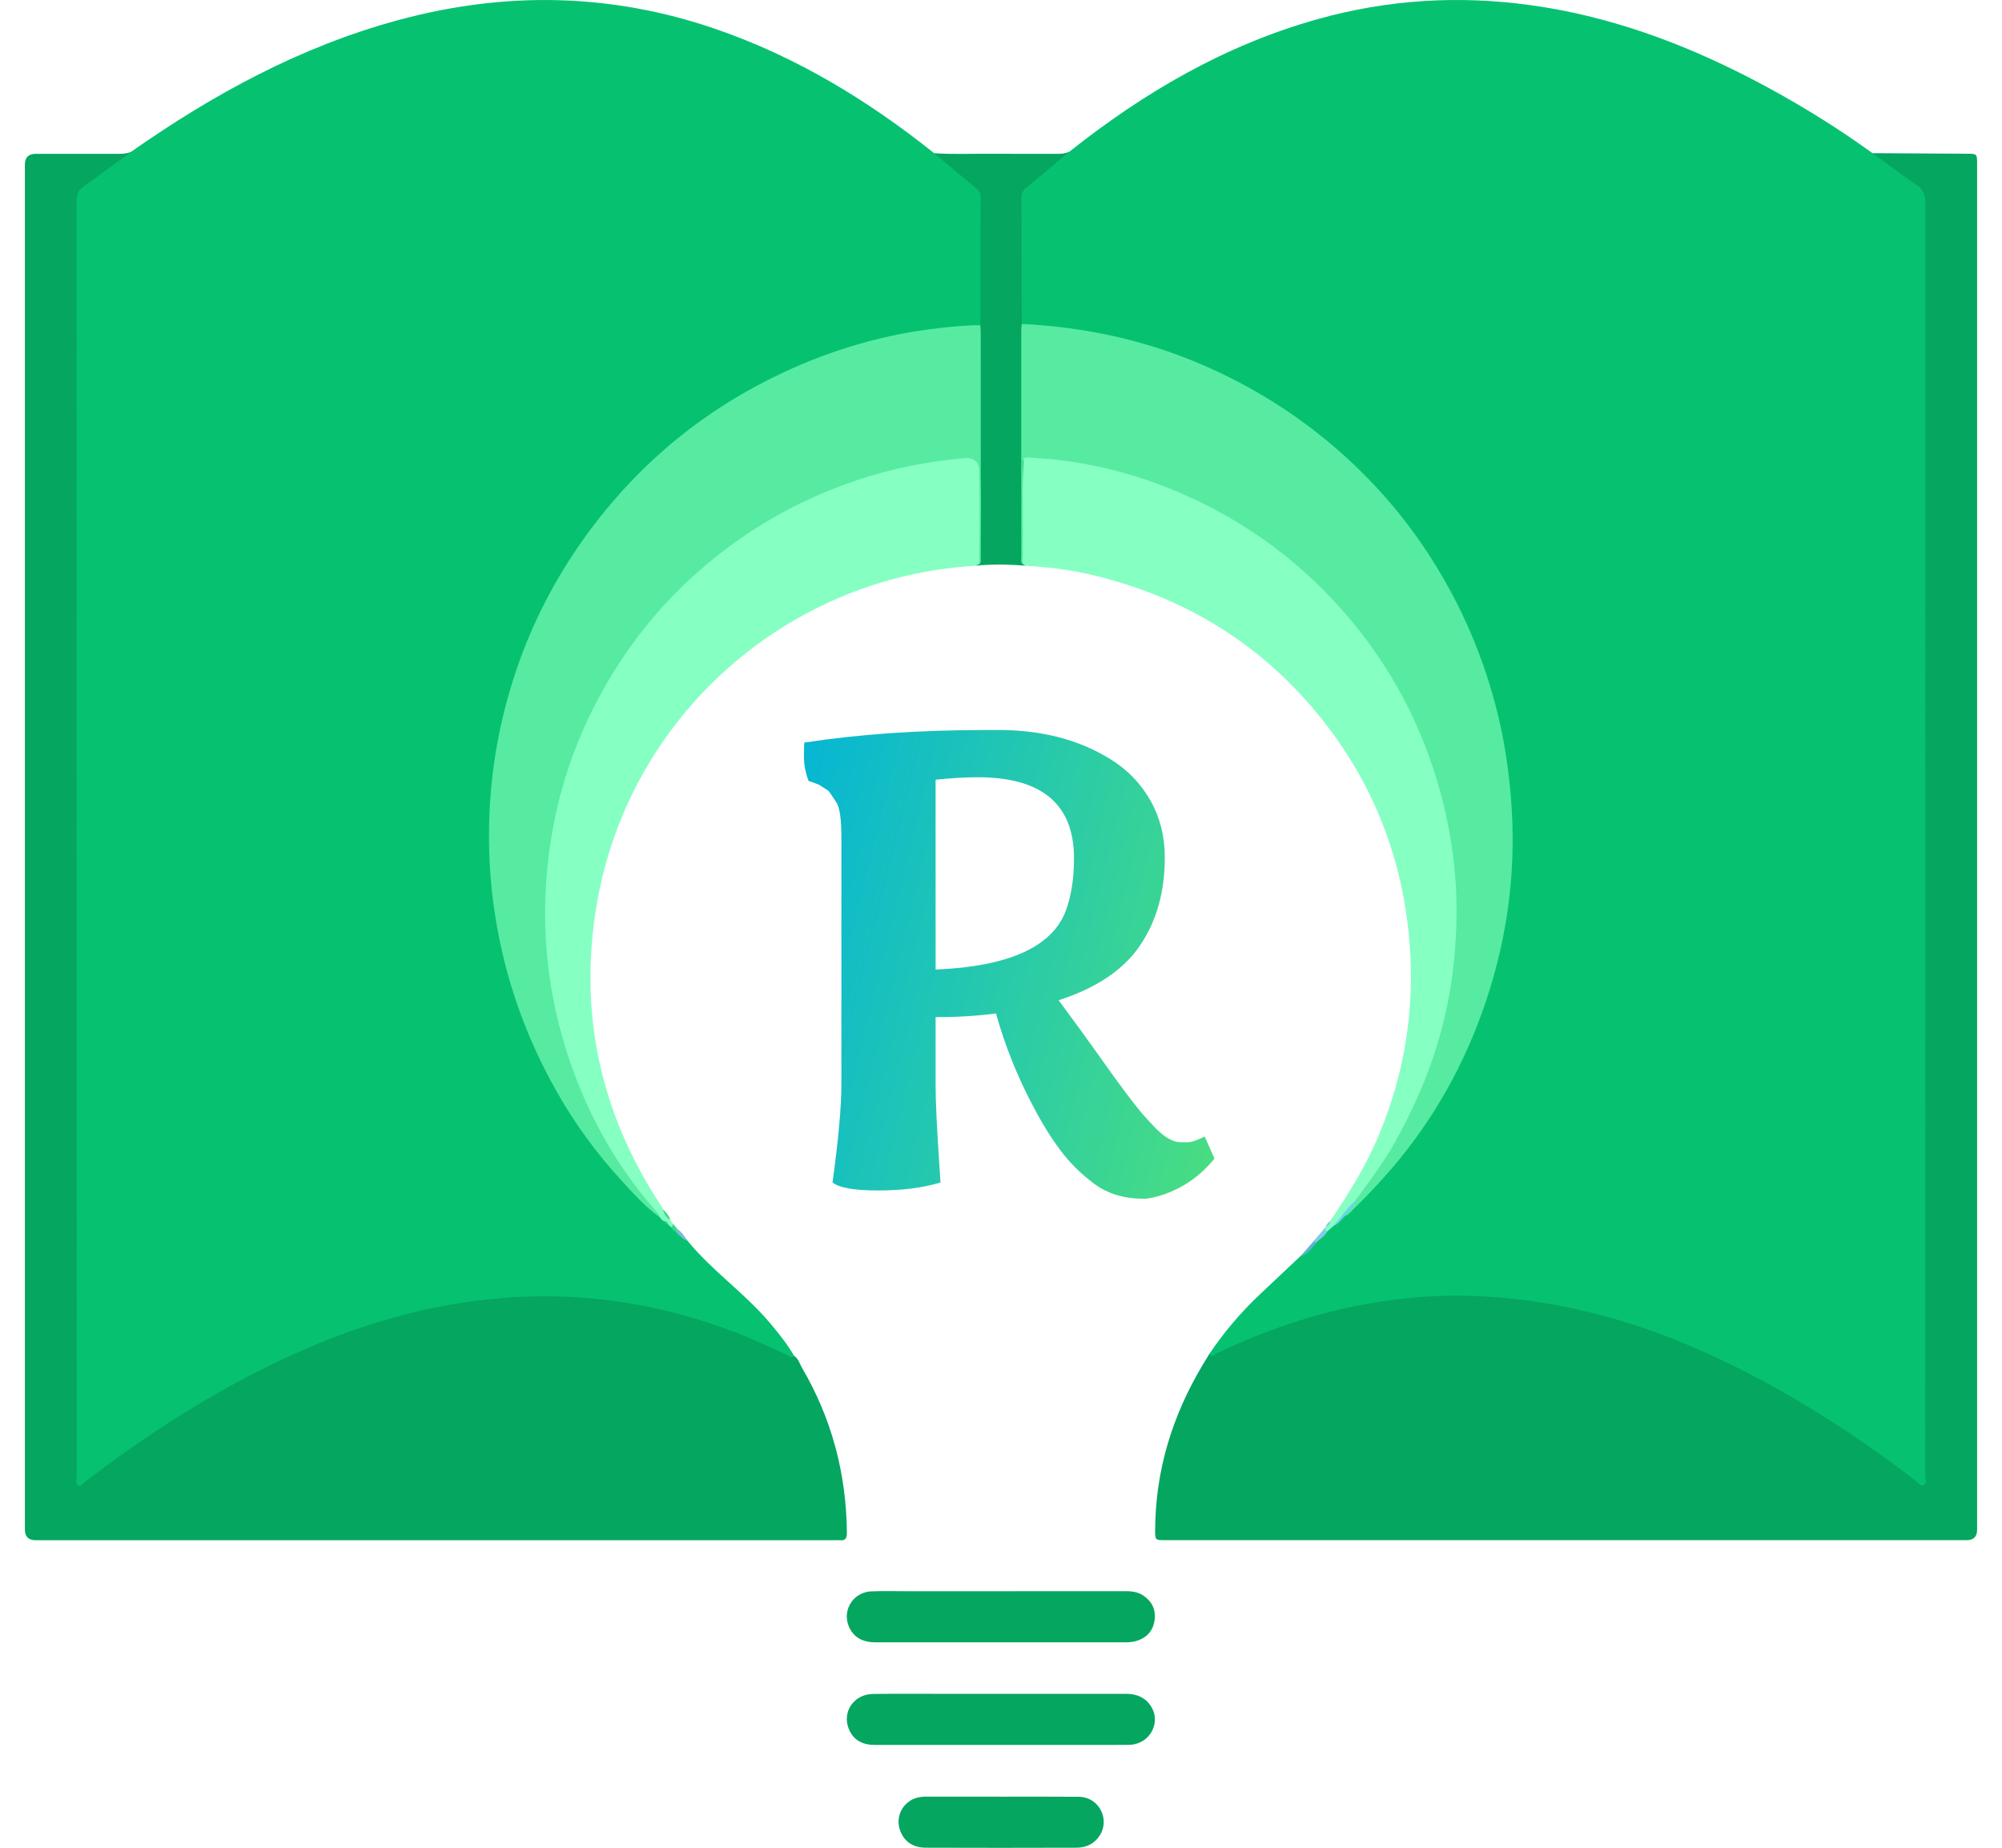<svg width="39" height="36" viewBox="0 0 39 36" fill="none" xmlns="http://www.w3.org/2000/svg">
<path d="M13.397 24.178C13.877 24.765 14.511 25.197 14.999 25.776C15.169 25.978 15.334 26.183 15.467 26.411C15.446 26.498 15.43 26.51 15.339 26.472C15.209 26.416 15.079 26.357 14.951 26.298C13.943 25.833 12.889 25.526 11.786 25.394C11.386 25.346 10.985 25.307 10.584 25.317C9.771 25.337 8.965 25.426 8.169 25.613C6.943 25.9 5.794 26.378 4.688 26.968C3.659 27.517 2.695 28.166 1.766 28.87C1.691 28.927 1.617 29.029 1.507 28.976C1.397 28.922 1.436 28.8 1.436 28.706C1.433 25.599 1.434 22.491 1.434 19.383C1.434 14.288 1.434 9.193 1.435 4.098C1.435 3.643 1.39 3.73 1.76 3.447C1.877 3.358 2 3.277 2.111 3.181C2.24 3.07 2.402 3.031 2.55 2.96C4.153 1.837 5.851 0.909 7.753 0.393C9.831 -0.171 11.893 -0.139 13.938 0.564C15.51 1.104 16.905 1.953 18.197 2.984C18.504 3.076 18.699 3.326 18.938 3.513C18.971 3.539 18.997 3.575 19.034 3.597C19.138 3.662 19.168 3.757 19.168 3.875C19.168 4.277 19.168 4.679 19.168 5.081C19.168 5.421 19.169 5.762 19.168 6.103C19.168 6.178 19.175 6.254 19.144 6.326C19.092 6.394 19.017 6.398 18.94 6.402C17.718 6.463 16.553 6.757 15.434 7.252C14.575 7.632 13.791 8.13 13.076 8.733C12.223 9.452 11.521 10.302 10.954 11.264C10.294 12.381 9.884 13.587 9.692 14.868C9.594 15.519 9.571 16.177 9.607 16.833C9.653 17.681 9.808 18.511 10.068 19.321C10.446 20.5 11.02 21.573 11.797 22.536C12.085 22.893 12.395 23.231 12.718 23.556C12.762 23.601 12.81 23.637 12.867 23.662C12.913 23.683 12.928 23.735 12.971 23.759C12.995 23.78 13.018 23.803 13.042 23.823C13.065 23.845 13.081 23.872 13.104 23.893C13.127 23.931 13.16 23.959 13.197 23.982C13.257 24.055 13.329 24.116 13.398 24.179L13.397 24.178Z" fill="#06C270"/>
<path d="M20.83 2.957C22.288 1.799 23.872 0.874 25.679 0.37C27.037 -0.009 28.415 -0.093 29.812 0.1C31.325 0.308 32.736 0.823 34.086 1.518C34.919 1.948 35.719 2.436 36.479 2.985C36.787 3.056 36.987 3.304 37.247 3.45C37.522 3.604 37.57 3.829 37.57 4.123C37.563 12.27 37.565 20.417 37.565 28.564C37.565 28.668 37.572 28.773 37.556 28.876C37.54 28.985 37.471 29.018 37.373 28.968C37.301 28.931 37.24 28.878 37.176 28.829C36.212 28.1 35.21 27.433 34.136 26.875C33.375 26.48 32.595 26.128 31.777 25.87C30.977 25.617 30.163 25.434 29.323 25.363C28.998 25.336 28.674 25.307 28.347 25.312C27.09 25.33 25.877 25.563 24.703 26.013C24.376 26.138 24.058 26.285 23.737 26.425C23.703 26.44 23.669 26.461 23.63 26.46C23.581 26.459 23.528 26.456 23.557 26.38C23.844 25.957 24.17 25.569 24.543 25.219C24.804 24.974 25.064 24.727 25.325 24.481C25.425 24.398 25.528 24.316 25.601 24.206C25.674 24.126 25.762 24.058 25.823 23.967C25.866 23.927 25.922 23.901 25.95 23.845C26.037 23.783 26.114 23.71 26.196 23.641C26.404 23.488 26.561 23.283 26.731 23.095C27.078 22.709 27.413 22.313 27.703 21.878C28.477 20.716 28.99 19.451 29.244 18.081C29.381 17.34 29.436 16.589 29.393 15.837C29.33 14.746 29.109 13.686 28.71 12.664C28.331 11.695 27.817 10.808 27.164 10.002C26.443 9.112 25.582 8.38 24.602 7.789C23.453 7.097 22.212 6.661 20.886 6.469C20.648 6.435 20.408 6.408 20.167 6.402C20.058 6.399 19.95 6.387 19.861 6.312C19.823 6.246 19.832 6.174 19.832 6.104C19.83 5.376 19.833 4.649 19.829 3.92C19.828 3.766 19.873 3.653 20.002 3.558C20.114 3.475 20.222 3.381 20.322 3.28C20.468 3.135 20.644 3.038 20.83 2.956V2.957Z" fill="#06C270"/>
<path d="M23.558 26.38C23.612 26.464 23.66 26.387 23.699 26.368C24.462 26.005 25.248 25.712 26.072 25.519C26.99 25.304 27.92 25.207 28.86 25.255C30.272 25.328 31.624 25.669 32.924 26.222C34.507 26.895 35.949 27.801 37.31 28.843C37.36 28.881 37.414 28.964 37.471 28.937C37.542 28.905 37.503 28.81 37.503 28.743C37.504 20.478 37.504 12.213 37.508 3.948C37.508 3.787 37.459 3.688 37.327 3.598C37.039 3.402 36.761 3.19 36.479 2.984C37.09 2.988 37.699 2.991 38.31 2.995C38.514 2.996 38.515 2.995 38.515 3.195C38.515 12.065 38.515 20.935 38.515 29.805C38.515 29.939 38.447 30.007 38.312 30.007C33.108 30.007 27.905 30.007 22.7 30.007C22.501 30.007 22.502 30.007 22.503 29.803C22.509 28.647 22.837 27.584 23.426 26.597C23.47 26.524 23.514 26.452 23.558 26.381V26.38Z" fill="#05A660"/>
<path d="M2.55 2.962C2.246 3.184 1.944 3.409 1.636 3.627C1.533 3.7 1.492 3.781 1.492 3.909C1.494 12.202 1.494 20.495 1.495 28.788C1.495 28.841 1.466 28.915 1.527 28.942C1.576 28.963 1.616 28.901 1.656 28.87C2.842 27.962 4.091 27.154 5.443 26.512C6.743 25.893 8.098 25.462 9.535 25.312C11.203 25.137 12.817 25.371 14.379 25.978C14.705 26.105 15.02 26.258 15.339 26.401C15.376 26.418 15.419 26.485 15.467 26.413C15.556 26.47 15.578 26.573 15.627 26.655C16.206 27.645 16.487 28.718 16.498 29.863C16.499 29.975 16.463 30.022 16.352 30.008C16.329 30.005 16.305 30.008 16.281 30.008C11.086 30.008 5.891 30.008 0.696 30.008C0.556 30.009 0.485 29.94 0.485 29.803C0.485 20.937 0.485 12.071 0.485 3.204C0.485 3.067 0.556 2.998 0.696 2.997C1.231 2.997 1.766 2.997 2.3 2.997C2.386 2.997 2.47 2.994 2.551 2.961L2.55 2.962Z" fill="#05A660"/>
<path d="M25.975 23.887C25.934 23.923 25.894 23.958 25.853 23.995C25.739 23.998 25.831 23.937 25.825 23.907L25.824 23.909C25.86 23.874 25.895 23.837 25.913 23.789C26.28 23.248 26.622 22.694 26.873 22.087C27.363 20.898 27.561 19.664 27.46 18.382C27.333 16.772 26.782 15.324 25.785 14.055C24.599 12.546 23.051 11.606 21.185 11.181C20.787 11.09 20.382 11.047 19.977 11.022C19.952 11.005 19.917 11.01 19.899 10.982C19.876 10.937 19.883 10.889 19.883 10.842C19.883 10.242 19.883 9.641 19.883 9.04C19.883 8.867 19.9 8.851 20.068 8.856C20.918 8.881 21.734 9.071 22.531 9.353C23.18 9.583 23.792 9.888 24.368 10.264C25.053 10.71 25.664 11.242 26.206 11.854C26.788 12.511 27.255 13.24 27.623 14.034C27.974 14.793 28.211 15.588 28.335 16.416C28.386 16.757 28.409 17.1 28.428 17.445C28.489 18.56 28.319 19.64 27.962 20.691C27.652 21.606 27.203 22.451 26.611 23.217C26.56 23.284 26.493 23.34 26.447 23.411C26.28 23.56 26.145 23.742 25.974 23.887H25.975Z" fill="#86FFC3"/>
<path d="M12.943 23.796C12.902 23.781 12.877 23.749 12.854 23.715C12.563 23.411 12.277 23.104 12.046 22.751C11.289 21.592 10.807 20.331 10.632 18.957C10.575 18.506 10.535 18.055 10.55 17.6C10.585 16.479 10.793 15.395 11.229 14.357C11.606 13.457 12.108 12.633 12.753 11.898C13.467 11.083 14.299 10.417 15.255 9.902C16.181 9.403 17.164 9.083 18.201 8.926C18.448 8.889 18.697 8.854 18.948 8.86C19.053 8.862 19.118 8.899 19.117 9.018C19.116 9.648 19.117 10.277 19.116 10.905C19.116 10.934 19.114 10.962 19.097 10.987C19.07 11.02 19.024 10.997 18.994 11.023C15.311 11.243 12.246 13.973 11.626 17.615C11.267 19.72 11.69 21.675 12.861 23.465C12.882 23.495 12.898 23.53 12.917 23.562C12.954 23.638 13.007 23.704 13.058 23.771C13.077 23.796 13.097 23.822 13.116 23.847C13.13 23.884 13.134 23.914 13.081 23.915C13.062 23.898 13.042 23.882 13.023 23.865C13.005 23.832 12.973 23.816 12.943 23.795L12.943 23.796Z" fill="#86FFC3"/>
<path d="M18.995 11.023C19.026 11.011 19.056 10.998 19.087 10.986C19.091 10.325 19.133 9.659 19.077 9.003C19.008 8.195 19.064 7.391 19.037 6.586C19.034 6.5 19.017 6.403 19.098 6.335C19.099 5.504 19.099 4.673 19.102 3.843C19.102 3.764 19.07 3.712 19.011 3.664C18.738 3.44 18.468 3.212 18.197 2.985C18.561 3.01 18.925 2.993 19.29 2.996C19.73 2.999 20.17 2.996 20.61 2.997C20.687 2.997 20.76 2.989 20.831 2.957C20.557 3.187 20.283 3.417 20.007 3.645C19.947 3.695 19.897 3.743 19.898 3.831C19.901 4.658 19.903 5.486 19.905 6.313C19.95 6.355 19.962 6.409 19.962 6.467C19.967 7.227 20.008 7.989 19.95 8.745C19.894 9.48 19.94 10.213 19.912 10.945C19.912 10.96 19.916 10.973 19.92 10.986C19.939 10.998 19.958 11.009 19.977 11.02C19.65 10.997 19.323 10.989 18.995 11.022L18.995 11.023Z" fill="#05A660"/>
<path d="M19.5 31.002C20.309 31.002 21.118 31.002 21.927 31.001C22.043 31.001 22.154 31.014 22.254 31.075C22.427 31.182 22.514 31.34 22.495 31.54C22.476 31.738 22.372 31.885 22.179 31.957C22.098 31.987 22.014 31.998 21.928 31.998C20.305 31.998 18.682 31.998 17.059 31.998C16.858 31.998 16.683 31.94 16.573 31.761C16.371 31.433 16.587 31.022 16.973 31.005C17.195 30.995 17.418 31.002 17.64 31.002C18.259 31.002 18.88 31.002 19.499 31.002L19.5 31.002Z" fill="#05A660"/>
<path d="M19.514 33.001C20.322 33.001 21.132 33.003 21.94 33.001C22.146 33.001 22.312 33.073 22.423 33.245C22.608 33.531 22.434 33.917 22.095 33.984C22.049 33.994 22.001 33.996 21.954 33.996C20.317 33.996 18.681 33.996 17.044 33.997C16.81 33.997 16.628 33.911 16.535 33.685C16.4 33.355 16.634 33.009 17.001 33.004C17.432 32.997 17.863 33.001 18.293 33.001C18.7 33.001 19.107 33.001 19.514 33.001Z" fill="#05A660"/>
<path d="M19.499 35.005C20.005 35.005 20.511 35.002 21.016 35.007C21.229 35.009 21.404 35.141 21.472 35.332C21.541 35.524 21.485 35.733 21.327 35.873C21.222 35.966 21.093 35.999 20.959 35.999C19.985 36.002 19.012 36.003 18.038 35.999C17.777 35.998 17.608 35.872 17.533 35.658C17.464 35.463 17.522 35.253 17.681 35.12C17.789 35.03 17.915 35.003 18.052 35.004C18.534 35.005 19.016 35.004 19.498 35.004V35.005H19.499Z" fill="#05A660"/>
<path d="M25.826 23.906C25.838 23.934 25.8 23.979 25.854 23.994C25.806 24.098 25.697 24.142 25.628 24.224C25.584 24.22 25.583 24.198 25.602 24.166C25.676 24.079 25.751 23.993 25.826 23.906Z" fill="#80CBE7"/>
<path d="M25.603 24.168C25.611 24.188 25.62 24.206 25.629 24.226C25.546 24.333 25.463 24.439 25.327 24.483C25.419 24.378 25.511 24.273 25.603 24.168Z" fill="#5AB3D6"/>
<path d="M13.398 24.181C13.304 24.144 13.234 24.078 13.169 24.004C13.168 23.98 13.177 23.959 13.198 23.945C13.284 24.007 13.342 24.094 13.398 24.181Z" fill="#74BDD9"/>
<path d="M13.058 23.771C12.982 23.722 12.931 23.654 12.916 23.562C12.977 23.623 13.036 23.685 13.058 23.771Z" fill="#39D98A"/>
<path d="M13.196 23.943C13.187 23.963 13.178 23.982 13.168 24.002C13.128 23.983 13.102 23.951 13.08 23.916C13.092 23.893 13.103 23.87 13.115 23.848C13.142 23.879 13.17 23.911 13.196 23.943Z" fill="#39D98A"/>
<path d="M25.914 23.789C25.912 23.85 25.881 23.889 25.824 23.909C25.839 23.858 25.87 23.818 25.914 23.789Z" fill="#80CBE7"/>
<path d="M19.098 6.336C19.101 6.388 19.105 6.44 19.105 6.492C19.106 7.94 19.106 9.389 19.106 10.838C19.106 10.888 19.122 10.942 19.086 10.988C19.083 10.421 19.08 9.854 19.078 9.287C19.078 9.259 19.078 9.23 19.078 9.202C19.078 9.001 18.979 8.91 18.78 8.927C18.067 8.99 17.368 9.128 16.689 9.357C15.551 9.74 14.529 10.325 13.624 11.118C12.741 11.892 12.048 12.81 11.528 13.859C11.056 14.813 10.773 15.822 10.666 16.883C10.511 18.412 10.741 19.879 11.336 21.291C11.695 22.142 12.181 22.917 12.792 23.61C12.82 23.642 12.853 23.67 12.854 23.718C12.568 23.511 12.335 23.249 12.099 22.992C11.616 22.465 11.196 21.887 10.843 21.264C10.233 20.187 9.831 19.038 9.642 17.814C9.542 17.171 9.509 16.525 9.534 15.878C9.574 14.855 9.769 13.862 10.114 12.897C10.45 11.954 10.926 11.085 11.525 10.287C12.518 8.966 13.768 7.953 15.266 7.254C16.232 6.803 17.244 6.508 18.308 6.391C18.571 6.362 18.832 6.335 19.097 6.337L19.098 6.336Z" fill="#57EBA1"/>
<path d="M12.943 23.795C13 23.784 13.008 23.828 13.023 23.865C12.989 23.85 12.961 23.828 12.943 23.795Z" fill="#39D98A"/>
<path d="M19.919 10.987C19.881 10.953 19.895 10.907 19.895 10.867C19.895 9.386 19.895 7.906 19.895 6.425C19.895 6.387 19.901 6.35 19.905 6.312C21.139 6.372 22.327 6.629 23.462 7.125C24.308 7.495 25.092 7.968 25.806 8.551C26.603 9.202 27.286 9.958 27.845 10.822C28.473 11.792 28.92 12.839 29.189 13.963C29.319 14.505 29.397 15.055 29.439 15.613C29.54 16.942 29.371 18.236 28.951 19.495C28.55 20.696 27.947 21.787 27.122 22.753C26.87 23.049 26.602 23.328 26.325 23.599C26.288 23.635 26.254 23.676 26.2 23.69C26.185 23.609 26.267 23.587 26.299 23.535C26.328 23.488 26.373 23.451 26.397 23.399C26.645 23.059 26.899 22.724 27.112 22.361C27.32 22.005 27.5 21.639 27.665 21.261C27.91 20.697 28.086 20.117 28.207 19.518C28.295 19.078 28.341 18.633 28.364 18.183C28.409 17.268 28.308 16.371 28.073 15.489C27.718 14.151 27.085 12.959 26.172 11.915C25.228 10.838 24.087 10.04 22.762 9.509C22.022 9.213 21.252 9.022 20.456 8.945C20.324 8.933 20.191 8.93 20.06 8.915C19.95 8.903 19.922 8.936 19.923 9.043C19.927 9.634 19.925 10.226 19.925 10.816C19.925 10.873 19.922 10.93 19.919 10.986V10.987Z" fill="#57EBA1"/>
<path d="M26.397 23.398C26.397 23.54 26.247 23.579 26.2 23.689C26.133 23.764 26.071 23.846 25.975 23.887C26.117 23.725 26.233 23.542 26.397 23.399V23.398Z" fill="#70CFF4"/>
<path d="M22.511 21.98C22.603 22.072 22.687 22.14 22.762 22.183C22.838 22.223 22.898 22.245 22.942 22.249C22.985 22.253 23.047 22.255 23.127 22.255C23.21 22.255 23.324 22.217 23.468 22.142L23.659 22.572C23.392 22.903 23.063 23.136 22.673 23.271C22.509 23.327 22.378 23.355 22.278 23.355C21.9 23.355 21.581 23.259 21.322 23.068C21.063 22.877 20.84 22.656 20.652 22.405C20.465 22.154 20.288 21.867 20.121 21.544C19.81 20.954 19.571 20.355 19.403 19.745C19.045 19.793 18.652 19.817 18.226 19.817V21.132C18.226 21.454 18.25 21.97 18.298 22.68L18.322 23.038C17.983 23.142 17.579 23.194 17.108 23.194C16.642 23.194 16.345 23.142 16.218 23.038C16.334 22.197 16.391 21.556 16.391 21.114V16.32C16.391 15.966 16.359 15.739 16.296 15.639C16.232 15.54 16.19 15.476 16.17 15.448C16.15 15.416 16.114 15.386 16.062 15.358C16.015 15.326 15.981 15.304 15.961 15.293C15.917 15.273 15.847 15.247 15.752 15.215C15.692 15.059 15.662 14.906 15.662 14.755C15.662 14.599 15.664 14.504 15.668 14.468C16.736 14.304 17.915 14.223 19.206 14.223H19.547C20.395 14.239 21.121 14.448 21.722 14.85C22.017 15.049 22.252 15.308 22.428 15.627C22.603 15.946 22.691 16.306 22.691 16.709C22.691 17.378 22.529 17.95 22.206 18.424C21.888 18.894 21.36 19.249 20.623 19.488C20.933 19.906 21.194 20.265 21.406 20.564C21.617 20.863 21.788 21.1 21.92 21.275C22.051 21.45 22.159 21.588 22.242 21.687C22.33 21.787 22.42 21.885 22.511 21.98ZM20.922 16.721C20.922 15.669 20.296 15.143 19.045 15.143C18.81 15.143 18.537 15.159 18.226 15.191V18.89C19.637 18.831 20.479 18.456 20.754 17.767C20.866 17.476 20.922 17.127 20.922 16.721Z" fill="url(#paint0_linear_356_4752)"/>
<defs>
<linearGradient id="paint0_linear_356_4752" x1="15.662" y1="14.223" x2="25.314" y2="16.582" gradientUnits="userSpaceOnUse">
<stop stop-color="#06B6D4"/>
<stop offset="1" stop-color="#4ADE80"/>
</linearGradient>
</defs>
</svg>
